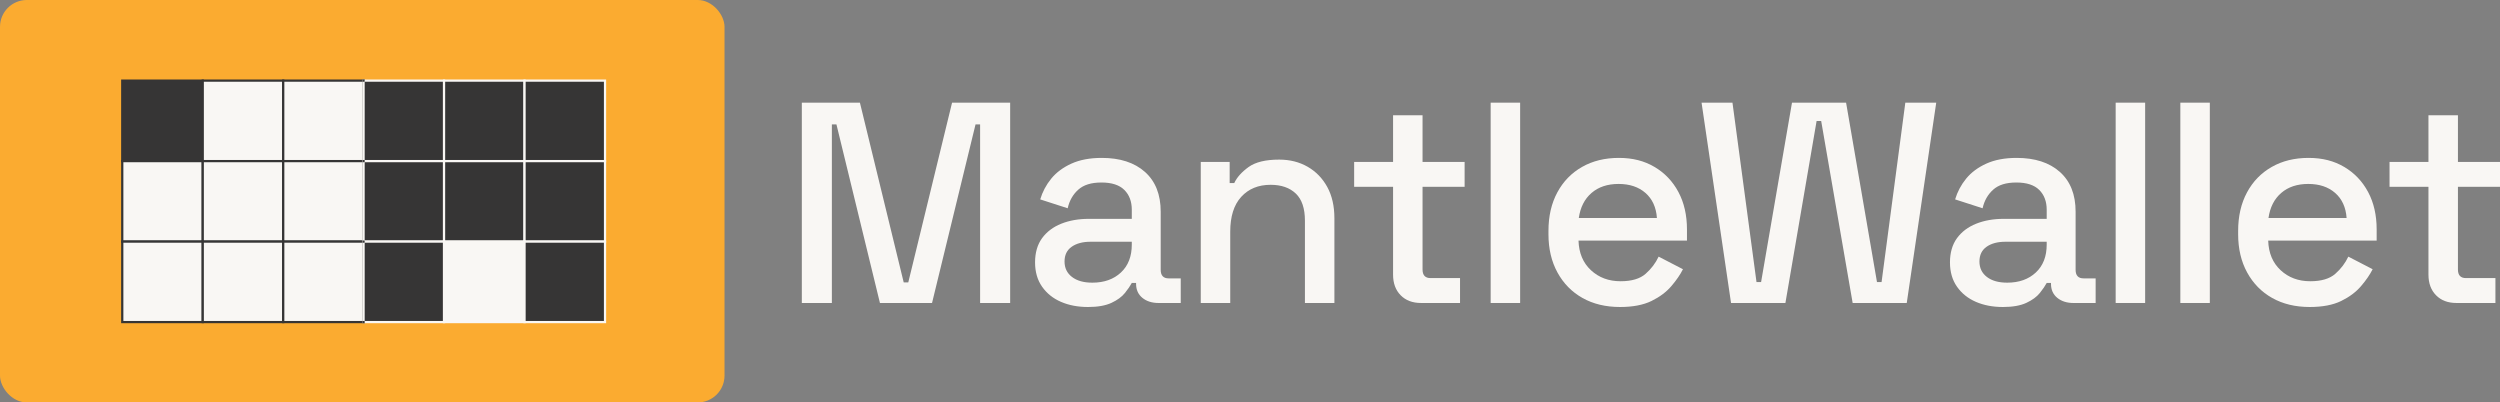<?xml version="1.0" encoding="UTF-8"?><svg id="Layer_2" xmlns="http://www.w3.org/2000/svg" viewBox="0 0 5590.9 900"><rect x="0" y="0" width="5590.9" height="900" fill="#808080" stroke="none"/><defs><style>.cls-1{fill:#f9f7f4;}.cls-2{fill:#363535;}.cls-3{fill:#fbab30;}</style></defs><g id="Layer_1-2"><g id="Layer_1-2"><path class="cls-1" d="M1793.17,677.59V229.59h129.92l97.92,401.92h10.24l97.92-401.92h129.92v448h-67.2v-399.36h-10.24l-97.28,399.36h-116.48l-97.28-399.36h-10.24v399.36h-67.2Z"/><path class="cls-1" d="M2433.17,686.55c-22.62,0-42.78-3.84-60.48-11.52-17.71-7.68-31.79-18.98-42.24-33.92-10.46-14.93-15.68-33.06-15.68-54.4s5.22-39.78,15.68-54.08c10.45-14.29,24.74-25.06,42.88-32.32,18.13-7.25,38.72-10.88,61.76-10.88h96v-20.48c0-18.34-5.55-33.06-16.64-44.16-11.1-11.09-28.16-16.64-51.2-16.64s-39.9,5.34-51.84,16c-11.95,10.67-19.84,24.54-23.68,41.6l-61.44-19.84c5.12-17.06,13.33-32.53,24.64-46.4,11.3-13.86,26.34-25.06,45.12-33.6,18.77-8.53,41.38-12.8,67.84-12.8,40.96,0,73.17,10.46,96.64,31.36,23.46,20.91,35.2,50.56,35.2,88.96v129.92c0,12.8,5.97,19.2,17.92,19.2h26.88v55.04h-49.28c-14.94,0-27.1-3.84-36.48-11.52-9.39-7.68-14.08-18.13-14.08-31.36v-1.92h-9.6c-3.42,6.4-8.54,13.87-15.36,22.4-6.83,8.54-16.86,15.9-30.08,22.08-13.23,6.18-30.72,9.28-52.48,9.28h0ZM2442.77,632.15c26.45,0,47.78-7.57,64-22.72,16.21-15.14,24.32-35.94,24.32-62.4v-6.4h-92.16c-17.5,0-31.58,3.74-42.24,11.2-10.67,7.47-16,18.46-16,32.96s5.54,26.03,16.64,34.56c11.09,8.54,26.24,12.8,45.44,12.8Z"/><path class="cls-1" d="M2685.33,677.59v-315.52h64.64v47.36h10.24c5.97-12.8,16.64-24.74,32-35.84,15.36-11.09,38.18-16.64,68.48-16.64,23.89,0,45.12,5.34,63.68,16,18.56,10.67,33.17,25.71,43.84,45.12,10.66,19.42,16,42.78,16,70.08v189.44h-65.92v-184.32c0-27.3-6.83-47.46-20.48-60.48-13.66-13.01-32.43-19.52-56.32-19.52-27.31,0-49.18,8.96-65.6,26.88-16.43,17.92-24.64,43.95-24.64,78.08v159.36h-65.92Z"/><path class="cls-1" d="M3178.12,677.59c-19.2,0-34.46-5.76-45.76-17.28-11.31-11.52-16.96-26.88-16.96-46.08v-196.48h-87.04v-55.68h87.04v-104.32h65.92v104.32h94.08v55.68h-94.08v184.96c0,12.8,5.97,19.2,17.92,19.2h65.92v55.68h-87.04,0Z"/><path class="cls-1" d="M3333.64,677.59V229.59h65.92v448h-65.92Z"/><path class="cls-1" d="M3622.91,686.55c-32,0-59.95-6.72-83.84-20.16-23.9-13.44-42.56-32.42-56-56.96-13.44-24.53-20.16-53.01-20.16-85.44v-7.68c0-32.85,6.61-61.54,19.84-86.08,13.22-24.53,31.68-43.52,55.36-56.96,23.68-13.44,51.09-20.16,82.24-20.16s56.85,6.72,79.68,20.16c22.82,13.44,40.64,32.11,53.44,56,12.8,23.9,19.2,51.84,19.2,83.84v24.96h-242.56c.85,27.74,10.13,49.82,27.84,66.24,17.7,16.43,39.78,24.64,66.24,24.64,24.74,0,43.41-5.54,56-16.64,12.58-11.09,22.29-23.89,29.12-38.4l54.4,28.16c-5.98,11.95-14.62,24.54-25.92,37.76-11.31,13.23-26.14,24.32-44.48,33.28-18.35,8.96-41.82,13.44-70.4,13.44h0ZM3530.75,487.51h174.72c-1.71-23.89-10.24-42.56-25.6-56s-35.42-20.16-60.16-20.16-44.91,6.72-60.48,20.16c-15.58,13.44-25.07,32.11-28.48,56Z"/><path class="cls-1" d="M3871.23,677.59l-65.92-448h69.12l53.76,401.28h10.24l69.12-401.28h120.96l69.12,401.28h10.24l53.12-401.28h69.12l-65.92,448h-120.96l-70.4-407.04h-10.24l-69.76,407.04h-121.6Z"/><path class="cls-1" d="M4479.23,686.55c-22.62,0-42.78-3.84-60.48-11.52-17.71-7.68-31.79-18.98-42.24-33.92-10.46-14.93-15.68-33.06-15.68-54.4s5.22-39.78,15.68-54.08c10.45-14.29,24.74-25.06,42.88-32.32,18.13-7.25,38.72-10.88,61.76-10.88h96v-20.48c0-18.34-5.55-33.06-16.64-44.16-11.1-11.09-28.16-16.64-51.2-16.64s-39.9,5.34-51.84,16c-11.95,10.67-19.84,24.54-23.68,41.6l-61.44-19.84c5.12-17.06,13.33-32.53,24.64-46.4,11.3-13.86,26.34-25.06,45.12-33.6,18.77-8.53,41.38-12.8,67.84-12.8,40.96,0,73.17,10.46,96.64,31.36,23.46,20.91,35.2,50.56,35.2,88.96v129.92c0,12.8,5.97,19.2,17.92,19.2h26.88v55.04h-49.28c-14.94,0-27.1-3.84-36.48-11.52-9.39-7.68-14.08-18.13-14.08-31.36v-1.92h-9.6c-3.42,6.4-8.54,13.87-15.36,22.4-6.83,8.54-16.86,15.9-30.08,22.08-13.23,6.18-30.72,9.28-52.48,9.28h0ZM4488.83,632.15c26.45,0,47.78-7.57,64-22.72,16.21-15.14,24.32-35.94,24.32-62.4v-6.4h-92.16c-17.5,0-31.58,3.74-42.24,11.2-10.67,7.47-16,18.46-16,32.96s5.54,26.03,16.64,34.56c11.09,8.54,26.24,12.8,45.44,12.8h0Z"/><path class="cls-1" d="M4731.39,677.59V229.59h65.92v448h-65.92Z"/><path class="cls-1" d="M4876.03,677.59V229.59h65.92v448h-65.92Z"/><path class="cls-1" d="M5165.3,686.55c-32,0-59.95-6.72-83.84-20.16-23.9-13.44-42.56-32.42-56-56.96-13.44-24.53-20.16-53.01-20.16-85.44v-7.68c0-32.85,6.61-61.54,19.84-86.08,13.22-24.53,31.68-43.52,55.36-56.96,23.68-13.44,51.09-20.16,82.24-20.16s56.85,6.72,79.68,20.16c22.82,13.44,40.64,32.11,53.44,56,12.8,23.9,19.2,51.84,19.2,83.84v24.96h-242.56c.85,27.74,10.13,49.82,27.84,66.24,17.7,16.43,39.78,24.64,66.24,24.64,24.74,0,43.41-5.54,56-16.64,12.58-11.09,22.29-23.89,29.12-38.4l54.4,28.16c-5.98,11.95-14.62,24.54-25.92,37.76-11.31,13.23-26.14,24.32-44.48,33.28-18.35,8.96-41.82,13.44-70.4,13.44h0ZM5073.14,487.51h174.72c-1.71-23.89-10.24-42.56-25.6-56s-35.42-20.16-60.16-20.16-44.91,6.72-60.48,20.16c-15.58,13.44-25.07,32.11-28.48,56Z"/><path class="cls-1" d="M5493.62,677.59c-19.2,0-34.46-5.76-45.76-17.28-11.31-11.52-16.96-26.88-16.96-46.08v-196.48h-87.04v-55.68h87.04v-104.32h65.92v104.32h94.08v55.68h-94.08v184.96c0,12.8,5.97,19.2,17.92,19.2h65.92v55.68h-87.04Z"/><rect class="cls-3" y="0" width="1620.3" height="900" rx="60" ry="60"/><rect class="cls-2" x="273.4" y="180.3" width="180" height="180"/><path class="cls-2" d="M455.9,362.8h-185v-185h185v185ZM275.9,357.8h175v-175h-175v175Z"/><rect class="cls-1" x="453.4" y="180.3" width="180" height="180"/><path class="cls-2" d="M635.9,362.8h-185v-185h185v185ZM455.9,357.8h175v-175h-175v175h0Z"/><rect class="cls-1" x="633.4" y="180.3" width="180" height="180"/><path class="cls-2" d="M815.9,362.8h-185v-185h185v185ZM635.9,357.8h175v-175h-175v175Z"/><rect class="cls-1" x="273.4" y="360.3" width="180" height="180"/><path class="cls-2" d="M455.9,542.8h-185v-185h185v185ZM275.9,537.8h175v-175h-175v175Z"/><rect class="cls-1" x="453.4" y="360.3" width="180" height="180"/><path class="cls-2" d="M635.9,542.8h-185v-185h185v185ZM455.9,537.8h175v-175h-175v175h0Z"/><rect class="cls-1" x="633.4" y="360.3" width="180" height="180"/><path class="cls-2" d="M815.9,542.8h-185v-185h185v185ZM635.9,537.8h175v-175h-175v175Z"/><rect class="cls-1" x="273.4" y="540.3" width="180" height="180"/><path class="cls-2" d="M455.9,722.8h-185v-185h185v185ZM275.9,717.8h175v-175h-175v175Z"/><rect class="cls-1" x="453.4" y="540.3" width="180" height="180"/><path class="cls-2" d="M635.9,722.8h-185v-185h185v185ZM455.9,717.8h175v-175h-175v175h0Z"/><rect class="cls-1" x="633.4" y="540.3" width="180" height="180"/><path class="cls-2" d="M815.9,722.8h-185v-185h185v185ZM635.9,717.8h175v-175h-175v175Z"/><rect class="cls-2" x="813.05" y="180.3" width="180" height="180"/><path class="cls-1" d="M995.55,362.8h-185v-185h185v185ZM815.55,357.8h175v-175h-175v175Z"/><rect class="cls-2" x="993.05" y="180.3" width="180" height="180"/><path class="cls-1" d="M1175.55,362.8h-185v-185h185v185ZM995.55,357.8h175v-175h-175v175h0Z"/><rect class="cls-2" x="1173.05" y="180.3" width="180" height="180"/><path class="cls-1" d="M1355.55,362.8h-185v-185h185v185ZM1175.55,357.8h175v-175h-175v175h0Z"/><rect class="cls-2" x="813.05" y="360.3" width="180" height="180"/><path class="cls-1" d="M995.55,542.8h-185v-185h185v185ZM815.55,537.8h175v-175h-175v175Z"/><rect class="cls-2" x="993.05" y="360.3" width="180" height="180"/><path class="cls-1" d="M1175.55,542.8h-185v-185h185v185ZM995.55,537.8h175v-175h-175v175h0Z"/><rect class="cls-2" x="1173.05" y="360.3" width="180" height="180"/><path class="cls-1" d="M1355.55,542.8h-185v-185h185v185ZM1175.55,537.8h175v-175h-175v175h0Z"/><rect class="cls-2" x="813.05" y="540.3" width="180" height="180"/><path class="cls-1" d="M995.55,722.8h-185v-185h185v185ZM815.55,717.8h175v-175h-175v175Z"/><rect class="cls-1" x="993.05" y="540.3" width="180" height="180"/><path class="cls-1" d="M1175.55,722.8h-185v-185h185v185ZM995.55,717.8h175v-175h-175v175h0Z"/><rect class="cls-2" x="1173.05" y="540.3" width="180" height="180"/><path class="cls-1" d="M1355.55,722.8h-185v-185h185v185ZM1175.55,717.8h175v-175h-175v175h0Z"/><rect class="cls-2" x="810.5" y="717.8" width="5" height="5"/><rect class="cls-2" x="810.5" y="537.8" width="5" height="5"/><rect class="cls-2" x="810.5" y="357.8" width="5" height="5"/><rect class="cls-2" x="810.5" y="177.8" width="5" height="5"/></g></g></svg>
